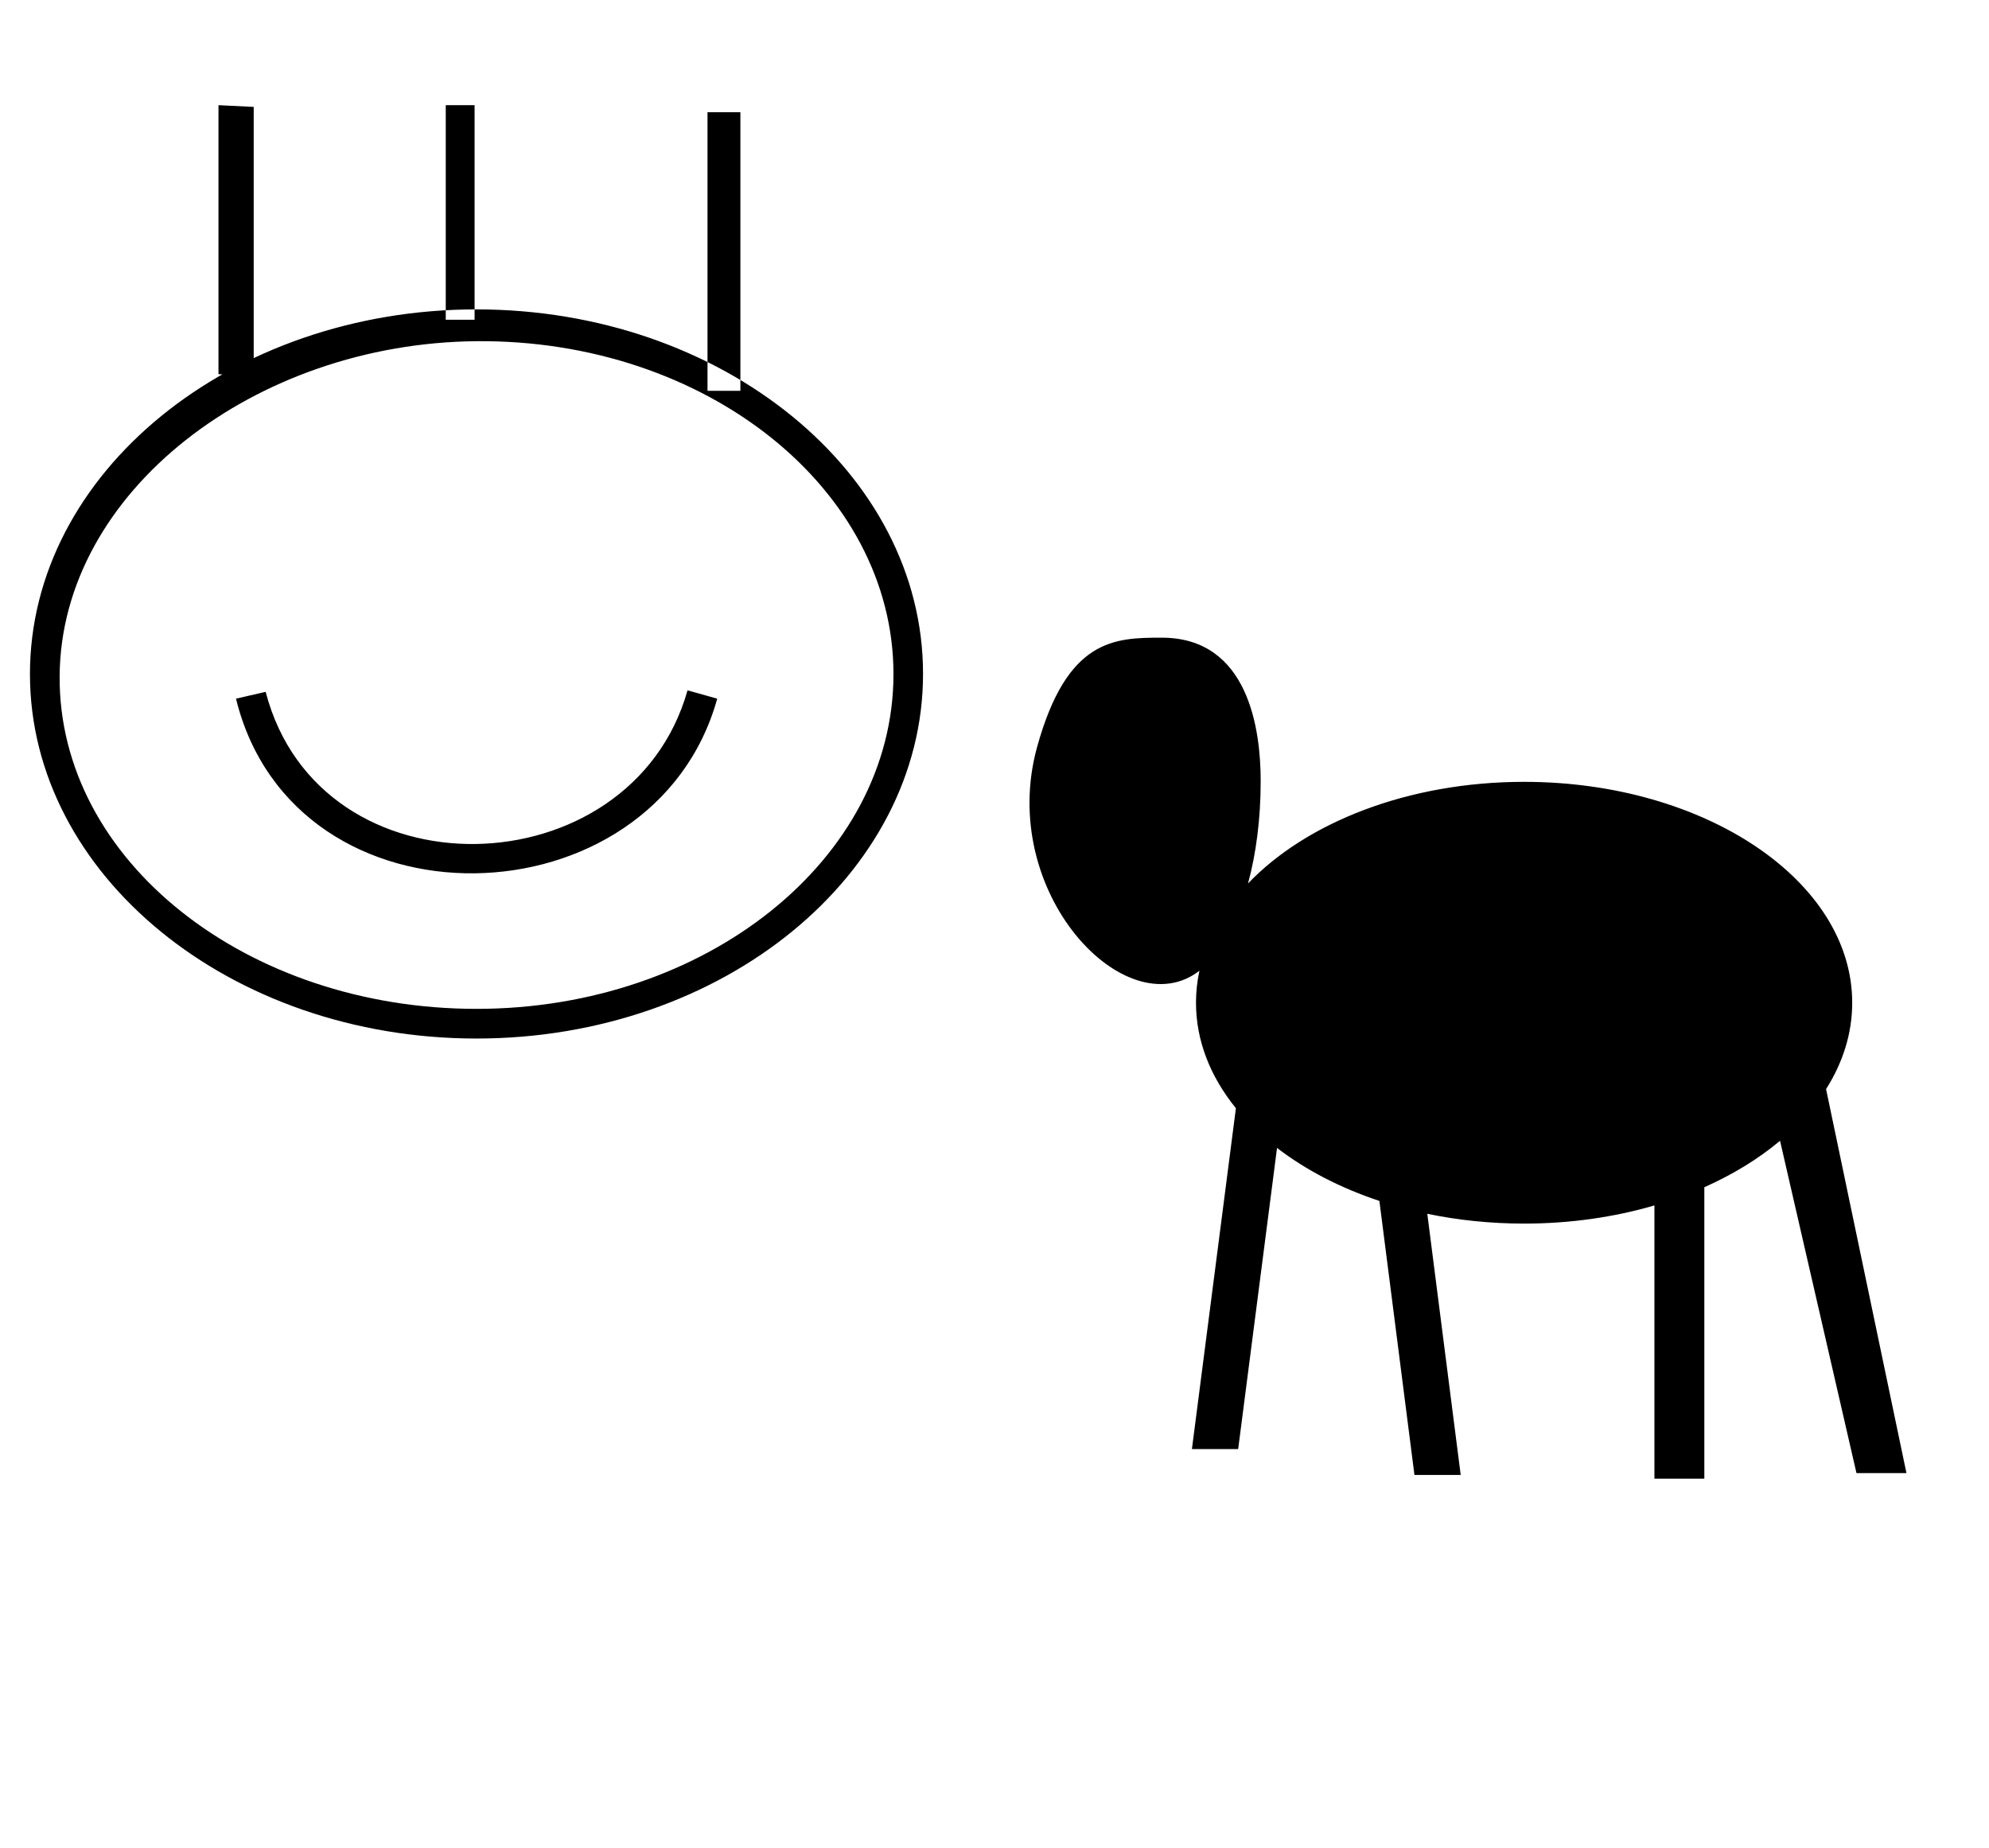 <?xml version="1.0" standalone="no"?>
<!DOCTYPE svg PUBLIC "-//W3C//DTD SVG 1.1//EN" "http://www.w3.org/Graphics/SVG/1.1/DTD/svg11.dtd" >
<svg xmlns="http://www.w3.org/2000/svg" xmlns:xlink="http://www.w3.org/1999/xlink" version="1.1" viewBox="-10 0 1076 1000">
  <g transform="matrix(1 0 0 -1 0 800)">
   <path fill="currentColor"
d="M672 377.5c0 27.734 -6.542 77.499 -53.499 77.499c-25.513 0 -51.219 -0.446 -67.445 -59.098c-21.797 -78.781 48.074 -151.938 87.804 -121.089c-1.225 -5.654 -1.858 -11.435 -1.858 -17.312c0 -20.652 7.825 -40.105 21.59 -57.08
l-23.796 -184.42h25.024l21.025 162.944c15.388 -11.854 34.192 -21.65 55.372 -28.686l18.964 -148.258h25.023l-18.073 141.305c16.557 -3.447 34.145 -5.305 52.37 -5.305c25.044 0 48.885 3.507 70.5 9.829v-147.829h26.999v157.681
c15.524 6.896 29.351 15.388 40.961 25.125l41.346 -179.806h27.04l-43.485 207.765c9.102 14.366 14.139 30.165 14.139 46.735c0 65.843 -79.541 119.499 -177.499 119.499c-62.644 0 -117.757 -21.942 -149.352 -54.984
c4.339 15.98 6.851 34.79 6.851 55.485zM372.745 739.279v-150.729h17.786v150.729h-17.786zM231.141 743.091v-116.079h15.593v116.079h-15.593zM108.192 743.091l19.058 -0.924v-145.531l-19.058 0.924v145.531zM247.773 632.614
c133.173 0 241.568 -88.416 241.568 -197.159s-108.454 -197.331 -241.568 -197.331s-241.568 88.415 -241.568 197.216c0 108.802 108.454 197.274 241.568 197.274zM473.346 435.282c0 99.908 -101.24 181.2 -225.572 180.122
c-119.523 -1.035 -224.783 -81.296 -225.514 -181.104c-0.732 -99.962 101.236 -180.121 225.514 -180.121c124.336 0 225.572 81.196 225.572 181.104zM133.717 425.696c29.223 -112.382 197.68 -107.415 228.228 0.808l16.056 -4.504
c-34.248 -123.239 -228.748 -128.725 -260.337 0z" />
  </g>

</svg>
